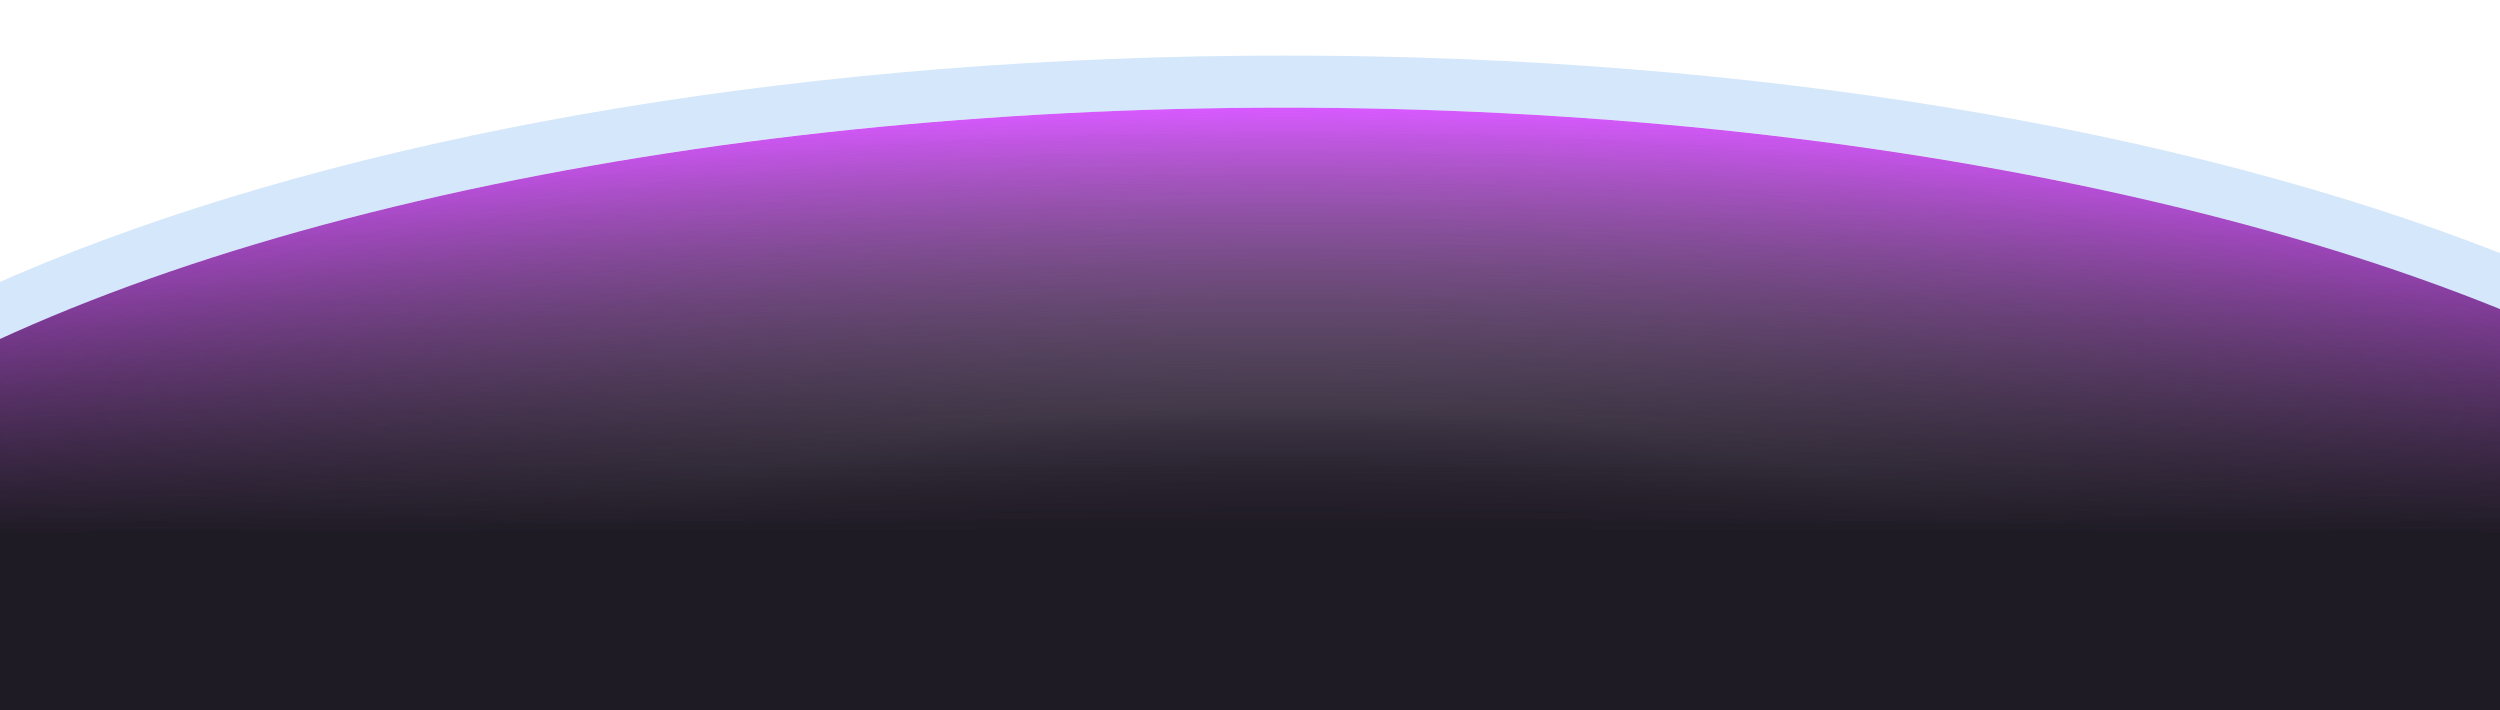 <svg width="1440" height="409" viewBox="0 0 1440 409" fill="none" xmlns="http://www.w3.org/2000/svg">
<g filter="url(#filter0_f_210_49)">
<ellipse cx="740" cy="440" rx="971" ry="378" fill="url(#paint0_radial_210_49)"/>
<ellipse cx="740" cy="440" rx="971" ry="378" fill="url(#paint1_linear_210_49)"/>
<path d="M740 833C1009.51 833 1254.19 790.5 1432.04 721.265C1520.92 686.665 1593.87 645.096 1644.85 598.172C1695.85 551.234 1726 497.8 1726 440C1726 382.2 1695.85 328.766 1644.85 281.828C1593.87 234.904 1520.92 193.335 1432.04 158.735C1254.19 89.5 1009.51 47 740 47C470.488 47 225.809 89.5 47.958 158.735C-40.92 193.335 -113.868 234.904 -164.852 281.828C-215.85 328.766 -246 382.2 -246 440C-246 497.8 -215.85 551.234 -164.852 598.172C-113.868 645.096 -40.92 686.665 47.958 721.265C225.809 790.5 470.488 833 740 833Z" stroke="#74AEEF" stroke-opacity="0.3" stroke-width="30"/>
</g>
<defs>
<filter id="filter0_f_210_49" x="-301" y="-8" width="2082" height="896" filterUnits="userSpaceOnUse" color-interpolation-filters="sRGB">
<feFlood flood-opacity="0" result="BackgroundImageFix"/>
<feBlend mode="normal" in="SourceGraphic" in2="BackgroundImageFix" result="shape"/>
<feGaussianBlur stdDeviation="20" result="effect1_foregroundBlur_210_49"/>
</filter>
<radialGradient id="paint0_radial_210_49" cx="0" cy="0" r="1" gradientUnits="userSpaceOnUse" gradientTransform="translate(740 440) rotate(90) scale(378 971)">
<stop offset="0.3" stop-color="#1F1B25"/>
<stop offset="0.545" stop-color="#522C61" stop-opacity="0.6"/>
<stop offset="1" stop-color="#D85AFF"/>
</radialGradient>
<linearGradient id="paint1_linear_210_49" x1="740" y1="62" x2="740" y2="530" gradientUnits="userSpaceOnUse">
<stop stop-color="#1F1B25" stop-opacity="0"/>
<stop offset="0.524" stop-color="#1F1B25"/>
</linearGradient>
</defs>
</svg>
